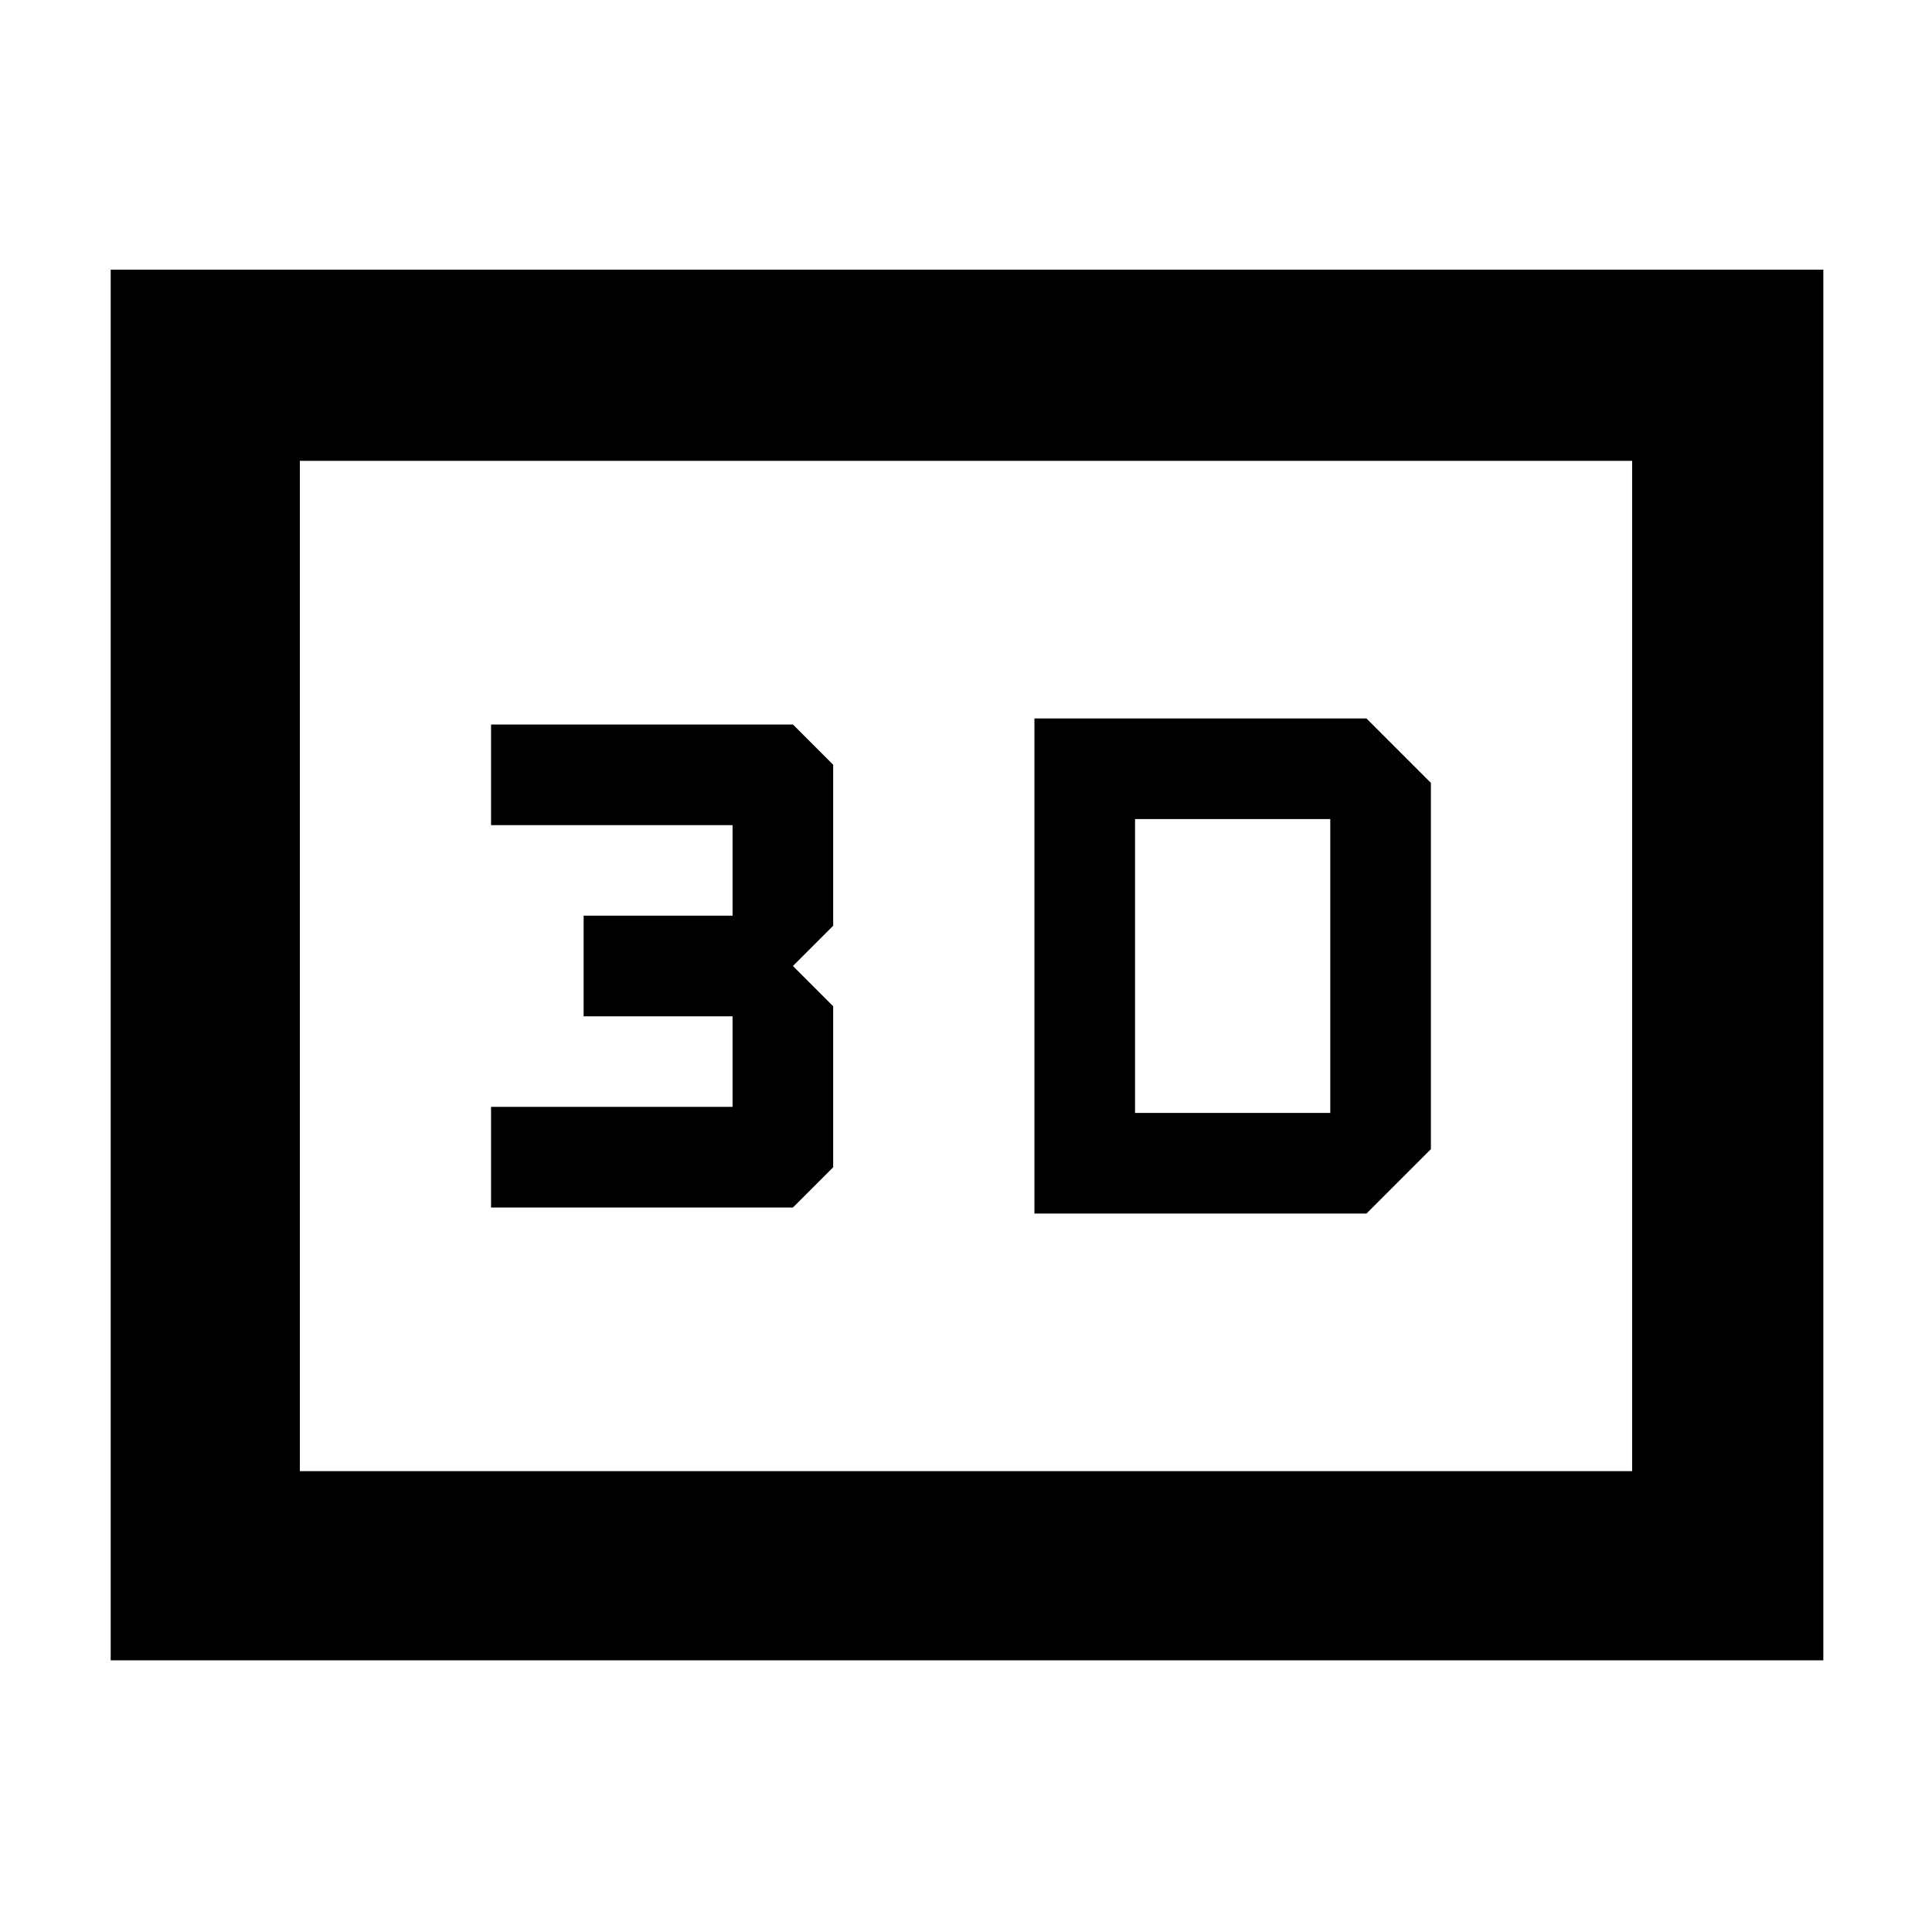 <svg xmlns="http://www.w3.org/2000/svg" height="48" viewBox="0 -960 960 960" width="48"><path d="M514-603v246h165l32-32v-182l-32-32H514Zm50 196v-146h97v146h-97Zm-320 47h150l20-20v-80l-20-20 20-20v-80l-20-20H244v50h120v45h-74v50h74v45H244v50ZM55-135v-691h851v691H55Zm94-94h662v-502H149v502Zm0 0v-502 502Z"/></svg>